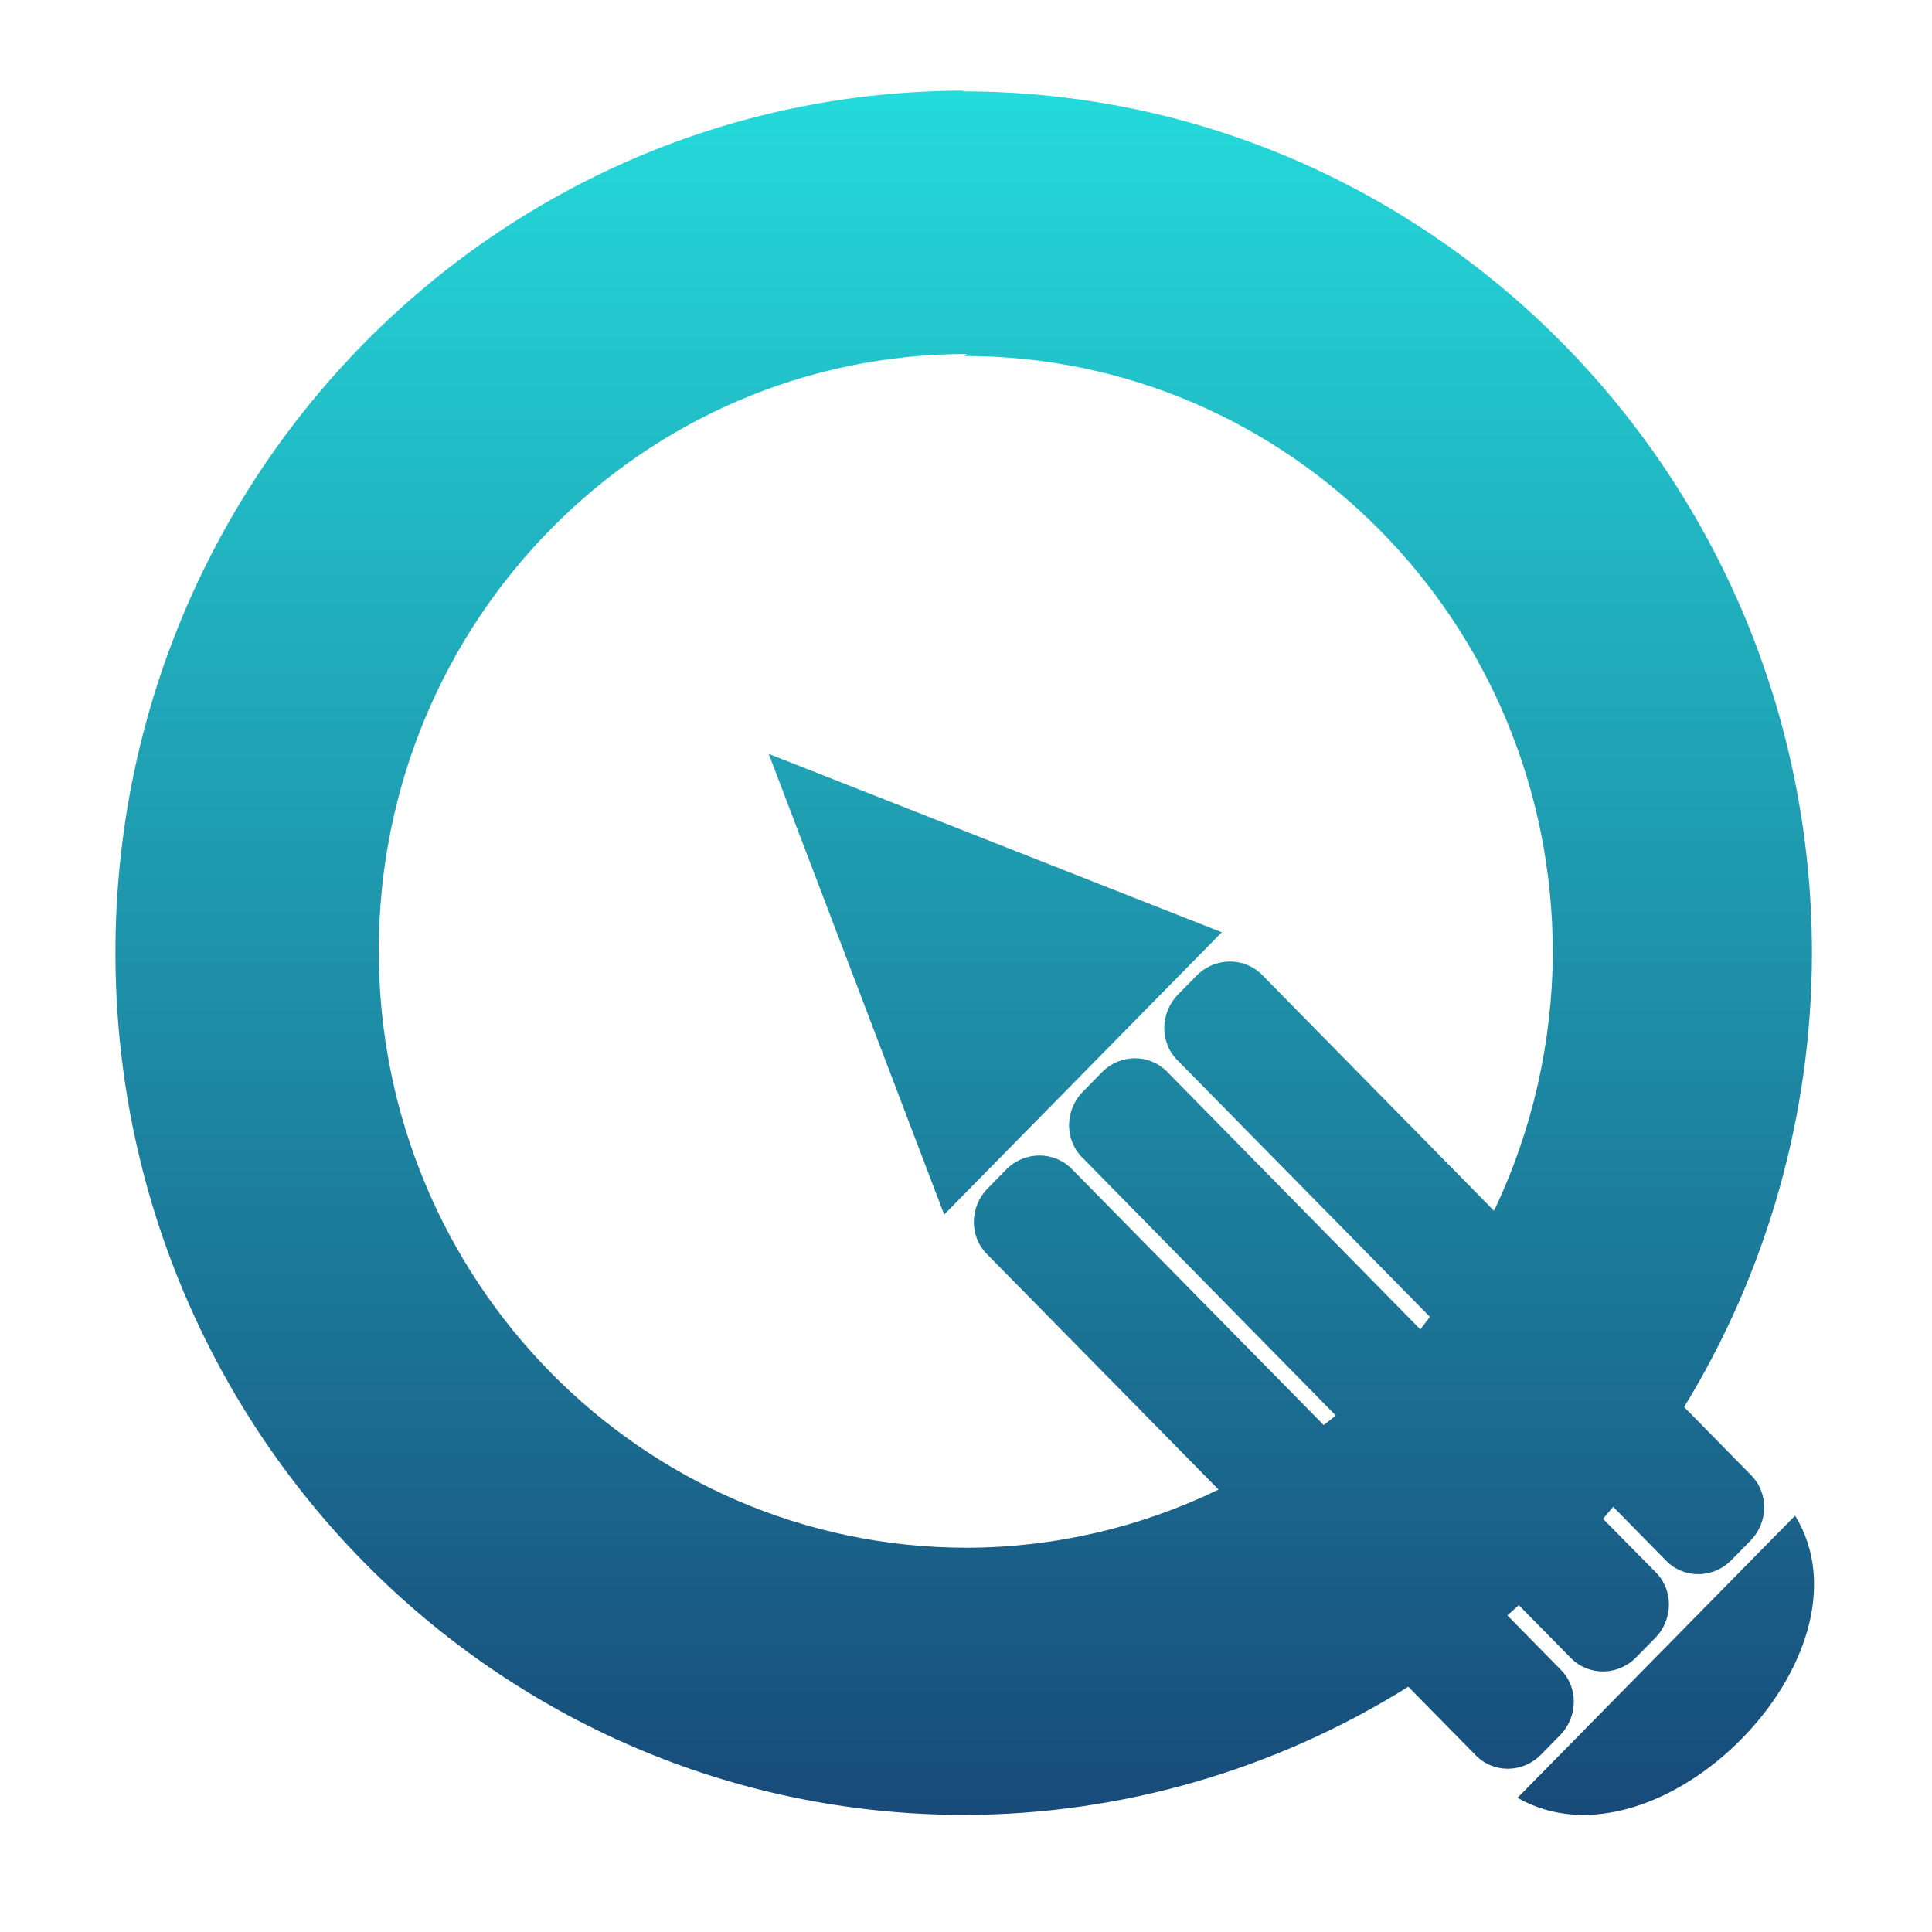 <svg xmlns="http://www.w3.org/2000/svg" xmlns:xlink="http://www.w3.org/1999/xlink" width="64" height="64" viewBox="0 0 64 64" version="1.1"><defs><linearGradient id="linear0" x1="0%" x2="0%" y1="0%" y2="100%"><stop offset="0%" style="stop-color:#24dbdb; stop-opacity:1"/><stop offset="100%" style="stop-color:#174475; stop-opacity:1"/></linearGradient></defs><g id="surface1"><path style=" stroke:none;fill-rule:nonzero;fill:url(#linear0);" d="M 31.957 3.004 C 16.418 3.004 3.824 15.789 3.824 31.562 C 3.824 47.336 16.418 60.121 31.957 60.121 C 37.148 60.109 42.234 58.637 46.652 55.875 L 48.887 58.148 C 49.48 58.75 50.449 58.738 51.051 58.121 L 51.676 57.484 C 52.281 56.867 52.293 55.883 51.68 55.289 L 49.934 53.512 C 50.059 53.398 50.188 53.285 50.312 53.172 L 52.039 54.926 C 52.633 55.527 53.602 55.516 54.203 54.898 L 54.828 54.262 C 55.434 53.645 55.441 52.66 54.832 52.066 L 53.102 50.312 C 53.215 50.18 53.328 50.047 53.438 49.914 L 55.195 51.703 C 55.789 52.305 56.758 52.293 57.359 51.676 L 57.984 51.039 C 58.59 50.422 58.598 49.438 57.984 48.844 L 55.789 46.609 C 58.551 42.098 60.016 36.895 60.023 31.586 C 60.023 15.812 47.426 3.027 31.887 3.027 Z M 31.957 11.793 C 42.715 11.793 51.438 20.645 51.438 31.562 C 51.426 34.523 50.762 37.445 49.492 40.109 L 41.816 32.301 C 41.223 31.695 40.254 31.707 39.652 32.305 L 39.027 32.941 C 38.422 33.559 38.41 34.543 39.023 35.141 L 47.367 43.621 C 47.262 43.762 47.156 43.902 47.051 44.039 L 38.66 35.5 C 38.066 34.898 37.098 34.91 36.496 35.527 L 35.871 36.164 C 35.266 36.781 35.258 37.766 35.867 38.359 L 44.25 46.891 C 44.117 47 43.984 47.105 43.848 47.207 L 35.508 38.727 C 34.914 38.121 33.945 38.133 33.344 38.73 L 32.719 39.367 C 32.113 39.984 32.102 40.969 32.715 41.566 L 40.367 49.344 C 37.762 50.605 34.91 51.266 32.027 51.27 C 21.27 51.27 12.547 42.418 12.547 31.5 C 12.547 20.578 21.27 11.727 32.027 11.727 Z M 25.465 24.973 L 31.277 40.234 L 40.473 30.883 Z M 59.465 50.207 L 50.27 59.555 C 54.953 62.23 62.289 54.82 59.465 50.207 Z M 59.465 50.207 "/></g></svg>
